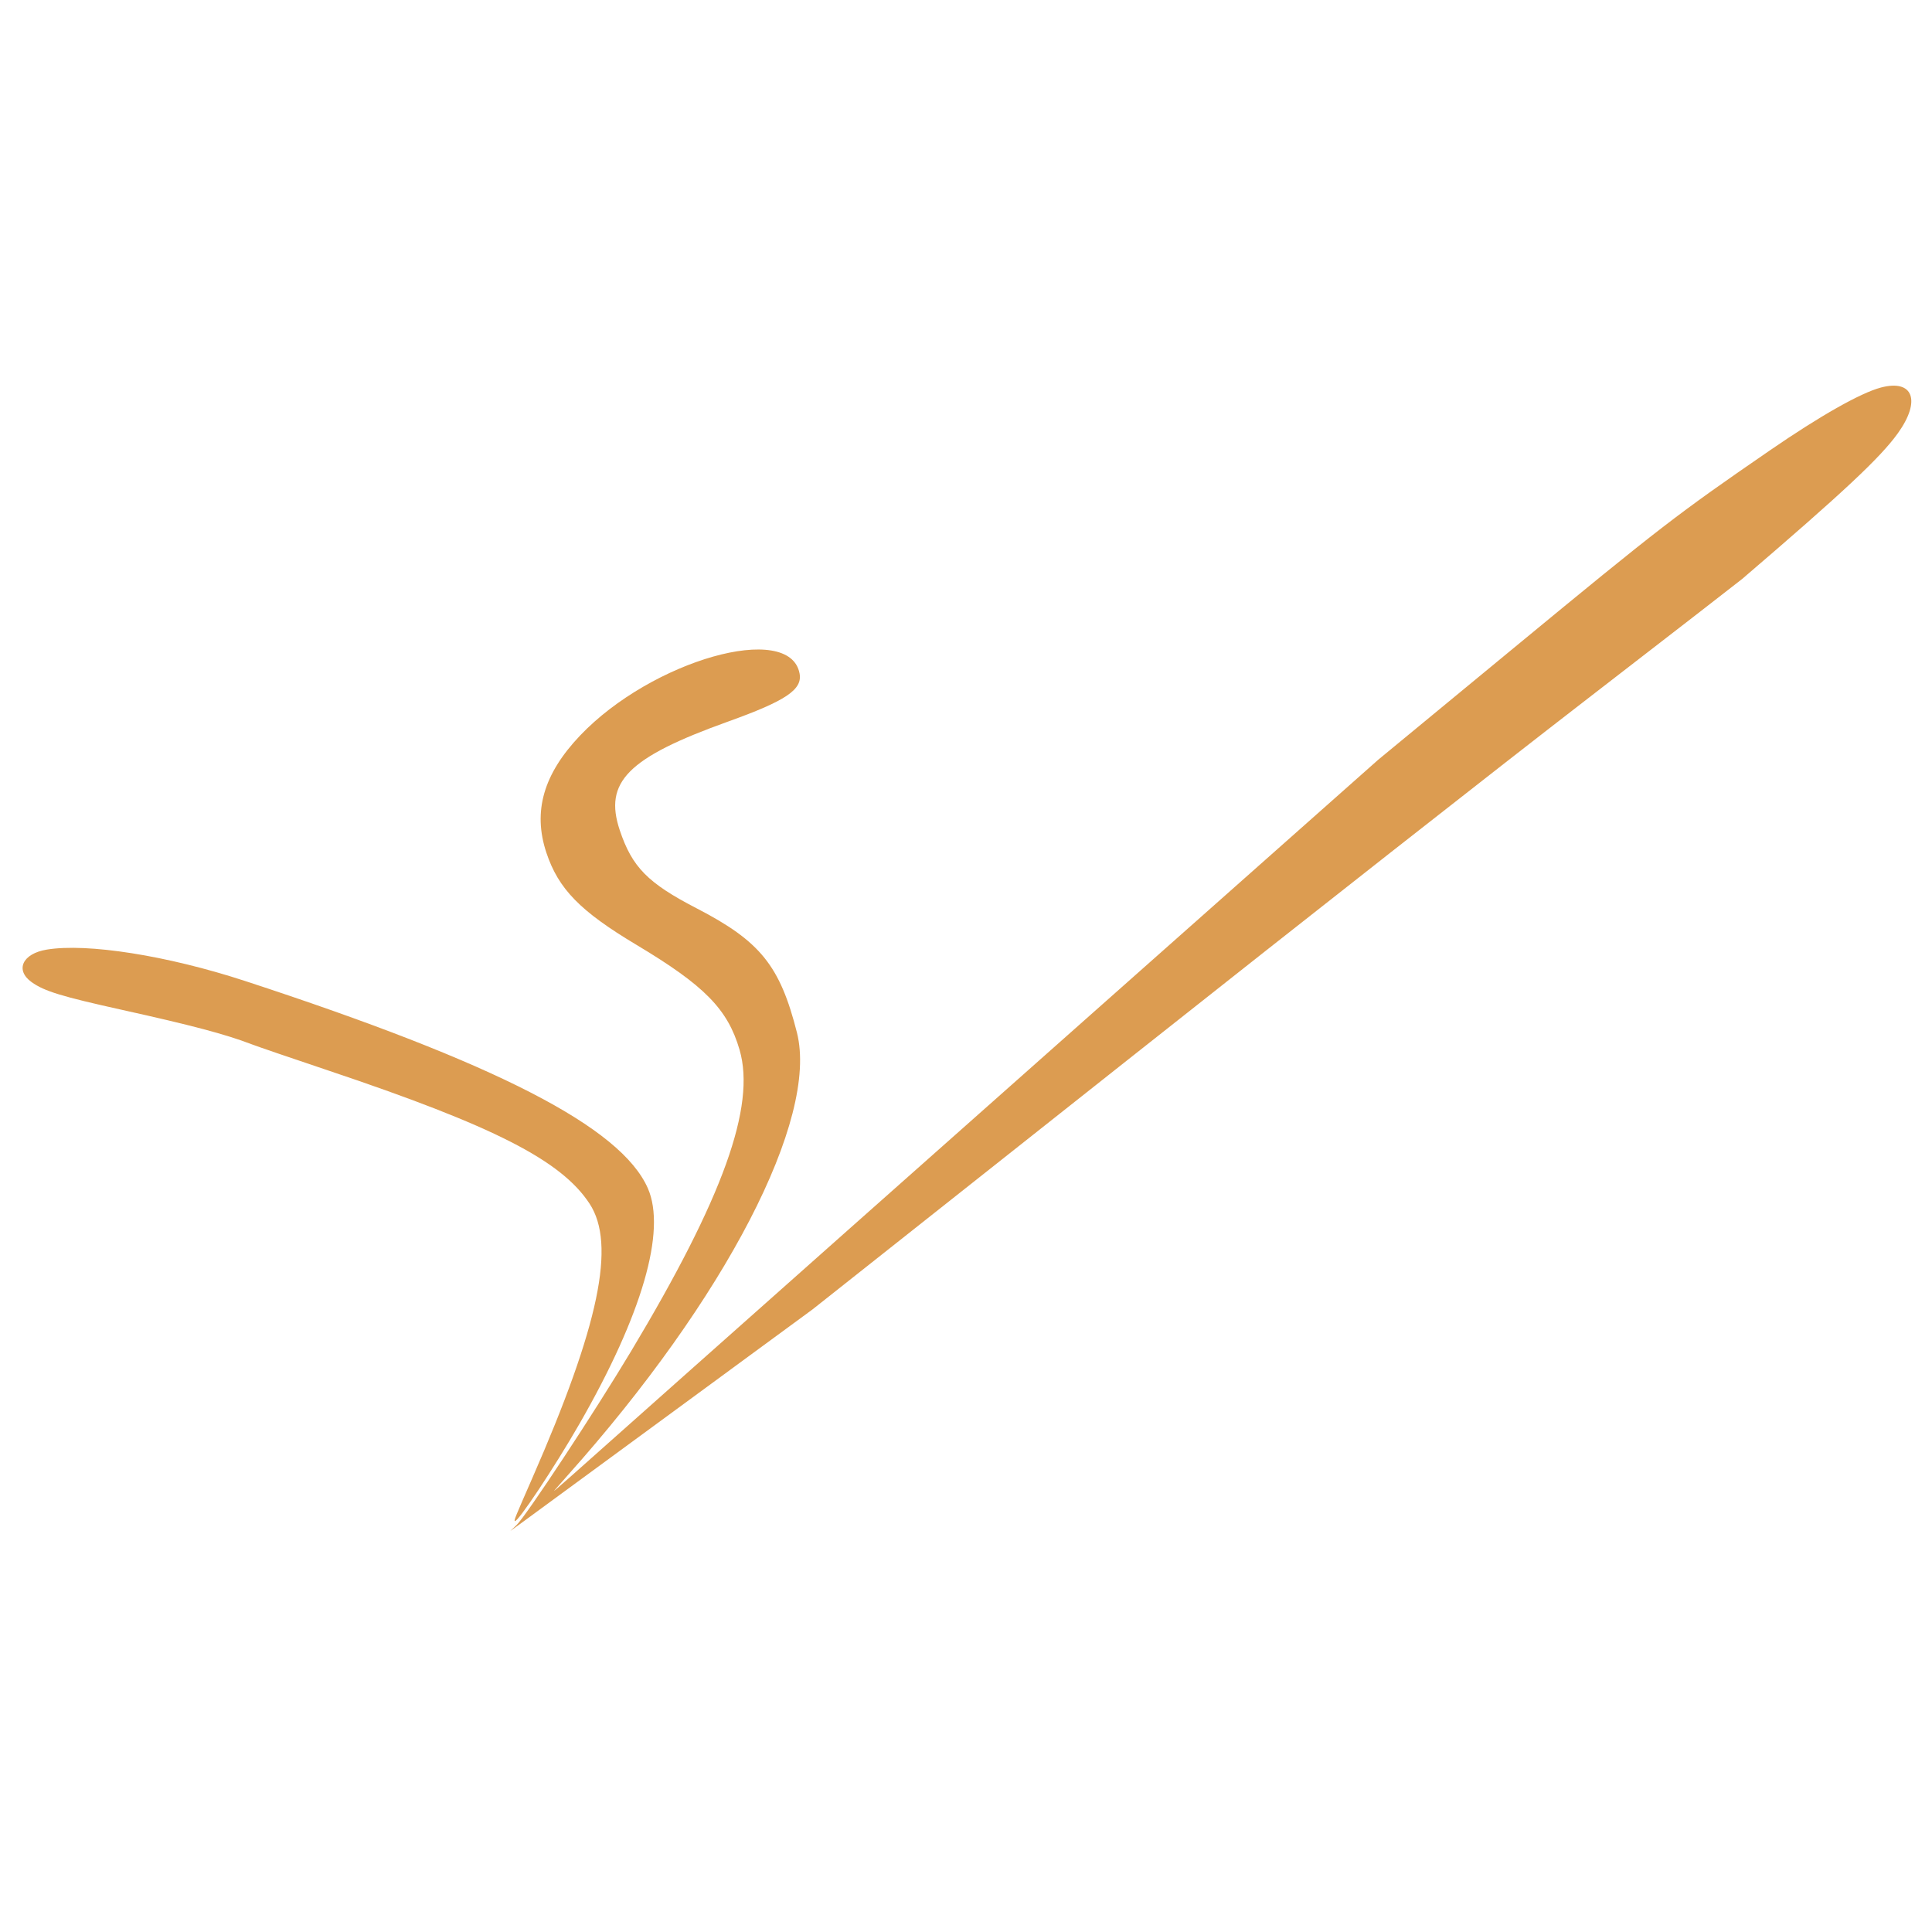 <svg width="112" height="112" viewBox="0 0 112 112" fill="none" xmlns="http://www.w3.org/2000/svg">
<path fill-rule="evenodd" clip-rule="evenodd" d="M109.03 22.468C107.852 22.783 105.508 24.11 102.608 26.105C97.215 29.813 96.255 30.554 87.832 37.499L79.893 44.046L62.884 59.129C53.529 67.425 43.314 76.493 40.184 79.28C32.145 86.436 32.026 86.541 32.146 86.393C32.205 86.32 32.542 85.937 32.896 85.542C42.06 75.289 47.464 64.86 46.2 59.863C45.218 55.981 44.076 54.566 40.392 52.66C37.553 51.193 36.646 50.272 35.929 48.131C34.99 45.329 36.397 43.916 42.201 41.832C45.564 40.625 46.526 39.979 46.352 39.044C45.788 36.008 37.788 38.27 33.626 42.642C31.505 44.871 30.88 47.04 31.672 49.425C32.373 51.535 33.631 52.822 36.9 54.776C40.846 57.136 42.19 58.504 42.875 60.864C43.824 64.136 41.911 69.449 36.587 78.328C34.462 81.872 30.501 87.882 29.939 88.416L29.584 88.753L30.096 88.385C30.377 88.183 34.319 85.292 38.857 81.96L47.108 75.904L65.169 61.604C76.458 52.666 86.514 44.768 91.989 40.539C96.806 36.818 100.858 33.68 100.992 33.565C106.865 28.535 109.004 26.533 110.024 25.112C111.379 23.223 110.908 21.968 109.03 22.468ZM2.706 55.05C1.301 55.283 0.859 56.237 1.833 56.935C2.563 57.459 3.565 57.766 7.093 58.547C11.104 59.435 13.088 59.961 14.573 60.532C14.918 60.665 16.919 61.35 19.019 62.054C28.632 65.278 32.538 67.269 34.18 69.782C35.717 72.133 34.734 76.837 30.855 85.695C29.869 87.947 29.795 88.128 29.843 88.175C29.982 88.314 32.15 85.054 33.604 82.52C37.229 76.205 38.637 71.348 37.556 68.886C36.001 65.345 28.798 61.639 14.179 56.86C9.693 55.394 5.048 54.661 2.706 55.05Z" fill="#DC9C51"/>
</svg>
